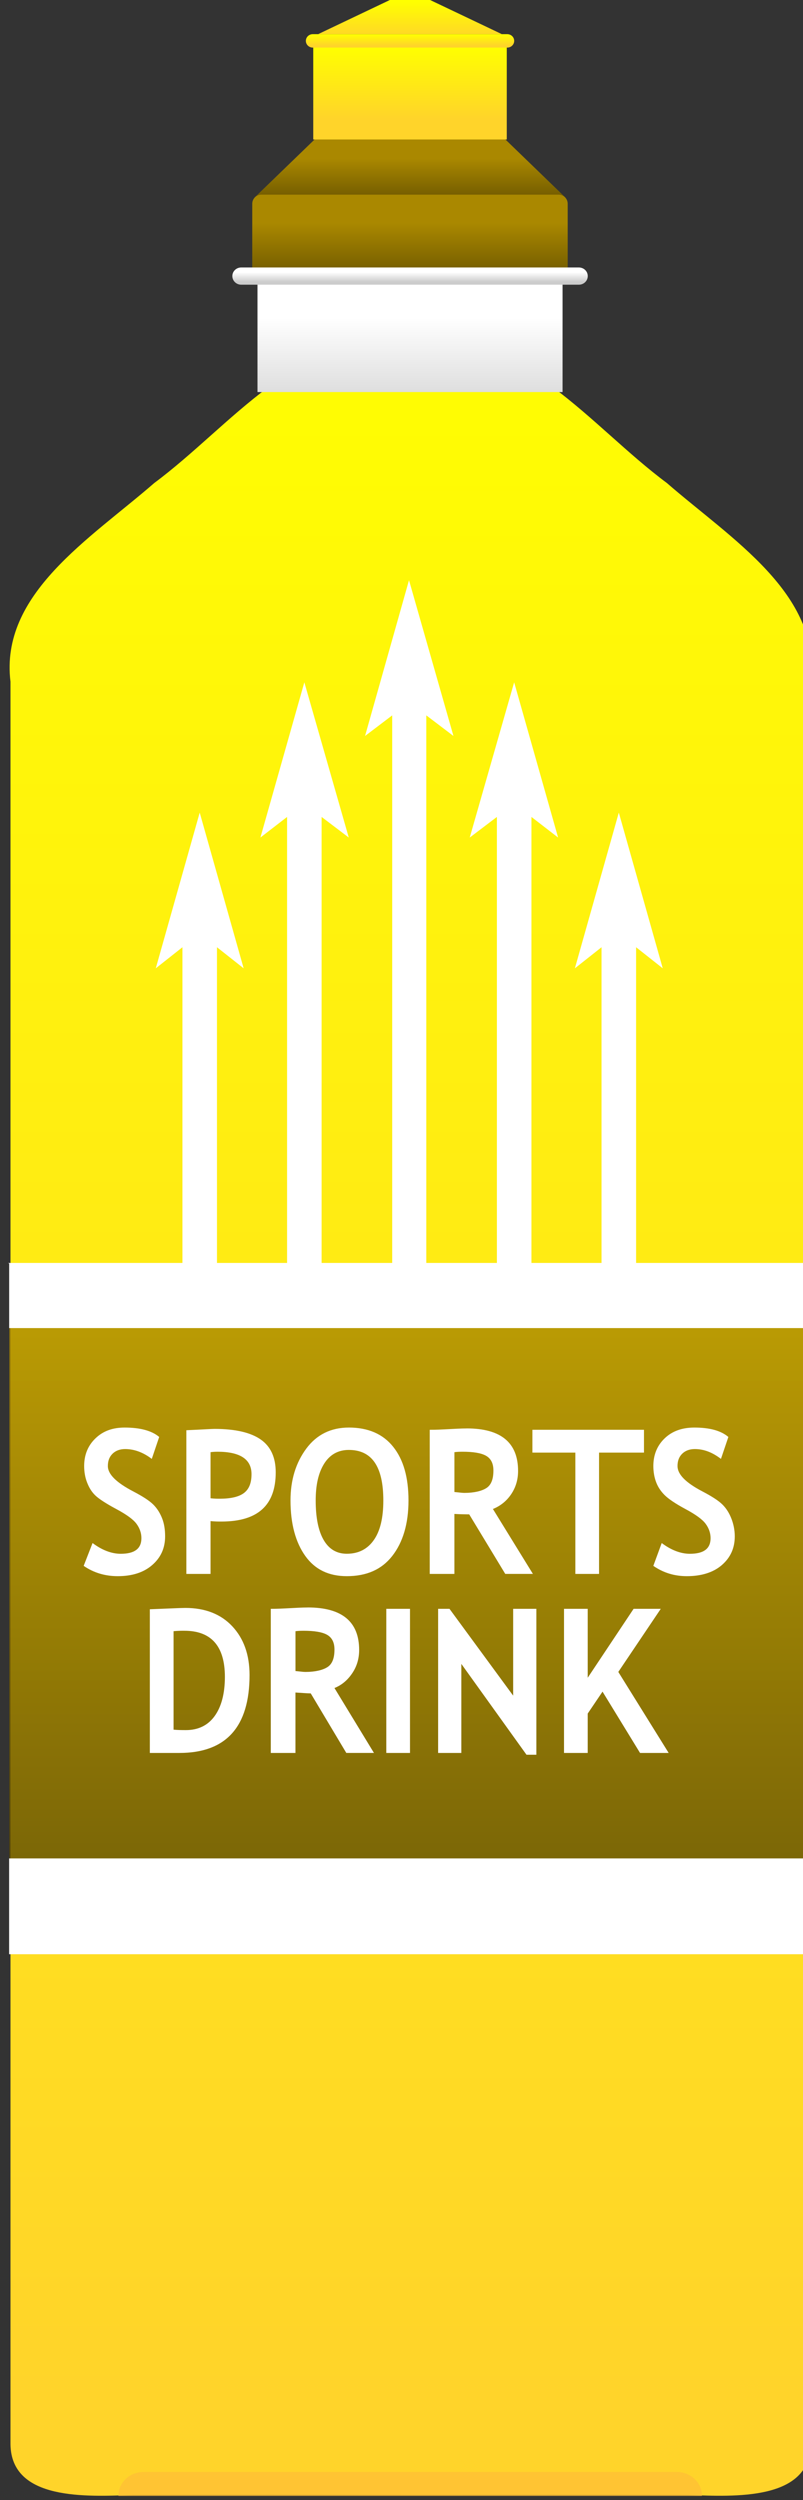 <?xml version="1.0" encoding="utf-8"?>
<svg viewBox="72.352 252.825 53.375 166.027" width="53.375" height="166.027" xmlns="http://www.w3.org/2000/svg" xmlns:xlink="http://www.w3.org/1999/xlink">
  <rect x="72.352" y="252.825" width="53.375" height="166.027" fill="#333333" stroke="none"/>
  <defs>
    <linearGradient id="linearGradient10539" y2="562.01" gradientUnits="userSpaceOnUse" x2="731.53" gradientTransform="translate(-5.127)" y1="565.88" x1="731.53" xlink:href="#linearGradient9823"/>
    <linearGradient id="linearGradient9823">
      <stop id="stop9825" style="stop-color:#554400" offset="0"/>
      <stop id="stop9827" style="stop-color:#aa8800" offset="1"/>
    </linearGradient>
    <linearGradient id="linearGradient10541" y2="513.86" gradientUnits="userSpaceOnUse" x2="728.44" gradientTransform="matrix(.986 0 0 1 4.968 52.362)" y1="518.9" x1="728.44" xlink:href="#linearGradient9823"/>
    <linearGradient id="linearGradient10543" y2="551.64" gradientUnits="userSpaceOnUse" x2="741.67" y1="554.02" x1="741.67" xlink:href="#linearGradient9815"/>
    <linearGradient id="linearGradient9815">
      <stop id="stop9817" style="stop-color:#ffd42a" offset="0"/>
      <stop id="stop9819" style="stop-color:#ffff00" offset="1"/>
    </linearGradient>
    <linearGradient id="linearGradient10545" y2="554.59" gradientUnits="userSpaceOnUse" x2="744.69" y1="559.27" x1="744.69" xlink:href="#linearGradient9815"/>
    <linearGradient id="linearGradient10547" y2="553.76" gradientUnits="userSpaceOnUse" x2="743.72" y1="554.49" x1="743.72" xlink:href="#linearGradient9815"/>
    <linearGradient id="linearGradient10549" y2="555.67" gradientUnits="userSpaceOnUse" x2="1114.4" y1="695.14" x1="1114.4" xlink:href="#linearGradient9815"/>
    <linearGradient id="linearGradient10551" y2="570.4" gradientUnits="userSpaceOnUse" x2="1094.2" gradientTransform="translate(2.647 54.04)" y1="608.72" x1="1094.2" xlink:href="#linearGradient9823"/>
    <linearGradient id="linearGradient10481" y2="525.84" gradientUnits="userSpaceOnUse" x2="730.27" gradientTransform="matrix(1 0 0 1.187 -5.377 -44.262)" y1="519.51" x1="730.27" xlink:href="#linearGradient7978"/>
    <linearGradient id="linearGradient7978">
      <stop id="stop7980" style="stop-color:#ffffff" offset="0"/>
      <stop id="stop7982" style="stop-color:#cccccc" offset="1"/>
    </linearGradient>
    <linearGradient id="linearGradient10483" y2="517.69" gradientUnits="userSpaceOnUse" x2="725.88" gradientTransform="translate(-5.095 52.362)" y1="517.06" x1="725.88" xlink:href="#linearGradient7978"/>
  </defs>
  <g id="g9763" transform="matrix(1.05, 0, 0, 1.018, -1063.548, -295.415)">
    <g id="g9765" transform="translate(318.5 -13.116)">
      <g id="g9767" transform="translate(67.544)">
        <path id="path9769" style="fill:url(#linearGradient10539)" d="m721.72 554.99c-0.151 0-0.292 0.041-0.408 0.156l-9.436 9.406h19.688l-9.436-9.406c-0.116-0.116-0.256-0.156-0.408-0.156z"/>
        <path id="path9771" style="fill:url(#linearGradient10541)" d="m712.32 564.36c-0.33 0-0.586 0.26-0.586 0.594v4.531h19.969v-4.531c0-0.334-0.256-0.594-0.586-0.594h-18.798z"/>
      </g>
      <g id="g9773" style="fill:#ff6600" transform="translate(48.23 .151)">
        <path id="path9775" d="m740.19 551.3-4.969 2.438h11.625l-4.969-2.438c-0.262 0.081-0.542 0.125-0.844 0.125s-0.582-0.044-0.844-0.125z" style="fill:url(#linearGradient10543)"/>
        <path id="path9777" d="m734.91 554.61v6h12.25v-6h-12.25z" style="fill:url(#linearGradient10545)"/>
        <path id="rect9779" style="fill:url(#linearGradient10547)" d="m734.88 553.74h12.312c0.242 0 0.438 0.195 0.438 0.438 0 0.242-0.195 0.438-0.438 0.438h-12.312c-0.242 0-0.438-0.195-0.438-0.438 0-0.242 0.195-0.438 0.438-0.438z"/>
      </g>
    </g>
    <path id="path9781" style="fill:url(#linearGradient10549)" d="m1107.8 560.41c-7.312-0.025-11.319 5.883-16.222 9.642-4.077 3.655-9.784 7.235-9.105 12.961v115c0.064 3.649 4.761 3.401 7.768 3.287 5.852-0.019 11.706-0.01 17.559 0 5.854-0.01 11.708-0.019 17.559 0 3.007 0.114 7.704 0.362 7.768-3.287v-115c0.679-5.726-5.028-9.306-9.105-12.961-4.903-3.76-8.911-9.667-16.223-9.642z"/>
    <path id="path9783" style="opacity:.805;fill:url(#linearGradient10551)" d="m1082.4 621.15v41.375h50.656v-41.375h-50.656z"/>
    <g id="g9785" transform="translate(386.05 -13.116)">
      <path id="rect9787" style="fill:url(#linearGradient10481)" d="m712.06 569.3h19.312v7.938h-19.312z"/>
      <path id="rect9789" style="fill:url(#linearGradient10483)" d="m711.03 569.11h21.375c0.312 0 0.562 0.251 0.562 0.562 0 0.312-0.251 0.562-0.562 0.562h-21.375c-0.312 0-0.562-0.251-0.562-0.562 0-0.312 0.251-0.562 0.562-0.562z"/>
    </g>
    <path id="path9791" style="fill:#ffffff" d="m1089.7 631.67c-0.756 0-1.361 0.222-1.844 0.701-0.483 0.478-0.719 1.084-0.719 1.81 0 0.389 0.065 0.76 0.188 1.08 0.122 0.32 0.273 0.585 0.5 0.818 0.227 0.233 0.69 0.544 1.344 0.905 0.653 0.361 1.072 0.673 1.281 0.964 0.209 0.29 0.312 0.614 0.312 0.934 0 0.683-0.424 1.022-1.312 1.022-0.578 0-1.184-0.239-1.781-0.701l-0.563 1.489c0.64 0.453 1.361 0.672 2.156 0.672 0.915 0 1.643-0.239 2.188-0.73 0.545-0.491 0.812-1.108 0.812-1.869 0-0.423-0.056-0.824-0.188-1.168-0.132-0.344-0.31-0.647-0.562-0.905s-0.68-0.539-1.25-0.847c-1.082-0.581-1.625-1.126-1.625-1.664 0-0.325 0.089-0.585 0.281-0.788 0.192-0.203 0.464-0.321 0.812-0.321 0.59 0 1.156 0.224 1.688 0.642l0.469-1.431c-0.462-0.406-1.202-0.613-2.188-0.613zm14.188 0c-1.113 0-2.022 0.447-2.688 1.372-0.665 0.925-1 2.05-1 3.387 0 1.529 0.327 2.741 0.938 3.621 0.611 0.88 1.481 1.314 2.625 1.314 1.245 0 2.198-0.425 2.875-1.314 0.677-0.889 1.031-2.108 1.031-3.621-0-1.512-0.321-2.667-0.969-3.504-0.648-0.837-1.587-1.256-2.812-1.256zm21.875 0c-0.756 0-1.392 0.222-1.875 0.701-0.483 0.478-0.719 1.084-0.719 1.81-0 0.389 0.065 0.76 0.187 1.08 0.122 0.32 0.304 0.585 0.531 0.818 0.227 0.233 0.659 0.544 1.312 0.905 0.653 0.361 1.072 0.673 1.281 0.964 0.209 0.29 0.312 0.614 0.313 0.934-0 0.683-0.424 1.022-1.313 1.022-0.578 0-1.184-0.239-1.781-0.701l-0.531 1.489c0.64 0.453 1.33 0.672 2.125 0.672 0.915 0 1.674-0.239 2.219-0.73 0.545-0.491 0.812-1.108 0.812-1.869 0-0.423-0.087-0.824-0.219-1.168-0.132-0.344-0.31-0.647-0.562-0.905-0.252-0.258-0.68-0.539-1.25-0.847-1.082-0.581-1.594-1.126-1.594-1.664 0-0.325 0.089-0.585 0.281-0.788 0.192-0.203 0.464-0.321 0.813-0.321 0.589 0 1.125 0.224 1.656 0.642l0.469-1.431c-0.462-0.406-1.171-0.613-2.156-0.613zm-14.406 0.058c-0.349 0-0.805 0.026-1.375 0.058-0.57 0.032-0.883 0.029-0.969 0.029v9.402h1.562v-3.913c0.411 0.026 0.709 0.025 0.938 0.029l2.281 3.883h1.75l-2.531-4.234c0.454-0.188 0.858-0.506 1.156-0.964 0.298-0.457 0.437-0.963 0.437-1.518 0-1.845-1.086-2.774-3.25-2.774zm-15.969 0.029c-0.171 0-0.773 0.041-1.781 0.087v9.373h1.531v-3.445c0.287 0.03 0.517 0.029 0.688 0.029 2.303 0 3.438-1.059 3.438-3.212 0-0.965-0.315-1.677-0.938-2.131-0.622-0.455-1.592-0.701-2.938-0.701zm20.125 0.058v1.489h2.719v7.913h1.5v-7.913h2.844v-1.489h-7.062zm-11.625 1.314c1.474 0 2.188 1.099 2.188 3.299 0 1.123-0.196 1.98-0.594 2.569-0.397 0.59-0.963 0.905-1.719 0.905-0.644 0-1.131-0.303-1.469-0.905-0.337-0.602-0.5-1.472-0.5-2.569-0-1.008 0.171-1.798 0.531-2.394 0.361-0.596 0.888-0.905 1.562-0.905zm-8.312 0.117c1.423 0 2.156 0.486 2.156 1.46 0 0.572-0.151 0.972-0.469 1.226-0.318 0.254-0.841 0.38-1.531 0.38-0.147 0-0.338 0.001-0.594-0.029v-3.007c0.147-0.021 0.279-0.029 0.438-0.029zm15.5 0c0.675 0 1.186 0.079 1.5 0.263 0.314 0.184 0.469 0.502 0.469 0.964-0 0.568-0.145 0.942-0.438 1.139-0.293 0.197-0.774 0.321-1.406 0.321-0.147 0-0.346-0.033-0.625-0.058v-2.599c0.178-0.026 0.337-0.029 0.5-0.029zm-9.781 10.161c-0.349 0-0.805 0.026-1.375 0.058-0.57 0.032-0.883 0.029-0.969 0.029v9.402h1.562v-3.942c0.411 0.026 0.74 0.054 0.969 0.058l2.25 3.883h1.75l-2.5-4.234c0.454-0.188 0.826-0.506 1.125-0.964 0.299-0.457 0.438-0.963 0.438-1.518-0-1.845-1.086-2.774-3.25-2.774zm-7.75 0.029c-0.31 0-1.044 0.041-2.25 0.087v9.373h1.875c2.951 0 4.437-1.706 4.437-5.08 0-1.324-0.367-2.382-1.094-3.183-0.727-0.801-1.728-1.197-2.969-1.197zm12.719 0.058v9.402h1.5v-9.402h-1.5zm3.281 0v9.402h1.469v-5.81l4.125 5.927h0.625v-9.519h-1.469v5.664l-4.031-5.664h-0.719zm7.969 0v9.402h1.5v-2.569l0.938-1.431 2.375 4h1.812l-3.188-5.285 2.688-4.117h-1.719l-2.906 4.497v-4.497h-1.5zm-24.031 1.431c1.695 0 2.562 1 2.563 3.007-0 1.098-0.224 1.959-0.656 2.569-0.432 0.611-1.049 0.905-1.812 0.905-0.283 0-0.537-0.004-0.781-0.029v-6.424c0.298-0.03 0.525-0.029 0.687-0.029zm7.531 0c0.675 0 1.186 0.079 1.5 0.263 0.314 0.184 0.469 0.502 0.469 0.964 0 0.568-0.145 0.942-0.437 1.139-0.293 0.197-0.774 0.321-1.406 0.321-0.147 0-0.346-0.033-0.625-0.058v-2.599c0.178-0.026 0.337-0.029 0.5-0.029z"/>
    <path id="path9793" style="fill:#ffffff" d="m1107.7 576.4-2.781 10.156 1.719-1.344v35.719h-4.469v-29.094l1.719 1.344-2.812-10.125-2.781 10.125 1.688-1.344v29.094h-4.438v-20.594l1.688 1.375-2.781-10.156-2.781 10.156 1.688-1.375v20.594h-11.031c0 0.006 0.028 0.025 0.062 0.031v4.219h50.656v-4.219c0.035-0.006 0.062-0.026 0.062-0.031h-11.031v-20.594l1.687 1.375-2.781-10.156-2.781 10.156 1.687-1.375v20.594h-4.437v-29.094l1.687 1.344-2.781-10.125-2.812 10.125 1.719-1.344v29.094h-4.469v-35.719l1.719 1.344-2.812-10.156zm-25.313 83.375v6.25h50.656v-6.25z"/>
    <path id="path9795" style="opacity:.805;fill:#ffc136" d="m1090.9 699.8c-0.881 0-1.594 0.681-1.594 1.562h36.938c0-0.881-0.712-1.562-1.594-1.562h-33.75z"/>
  </g>
</svg>